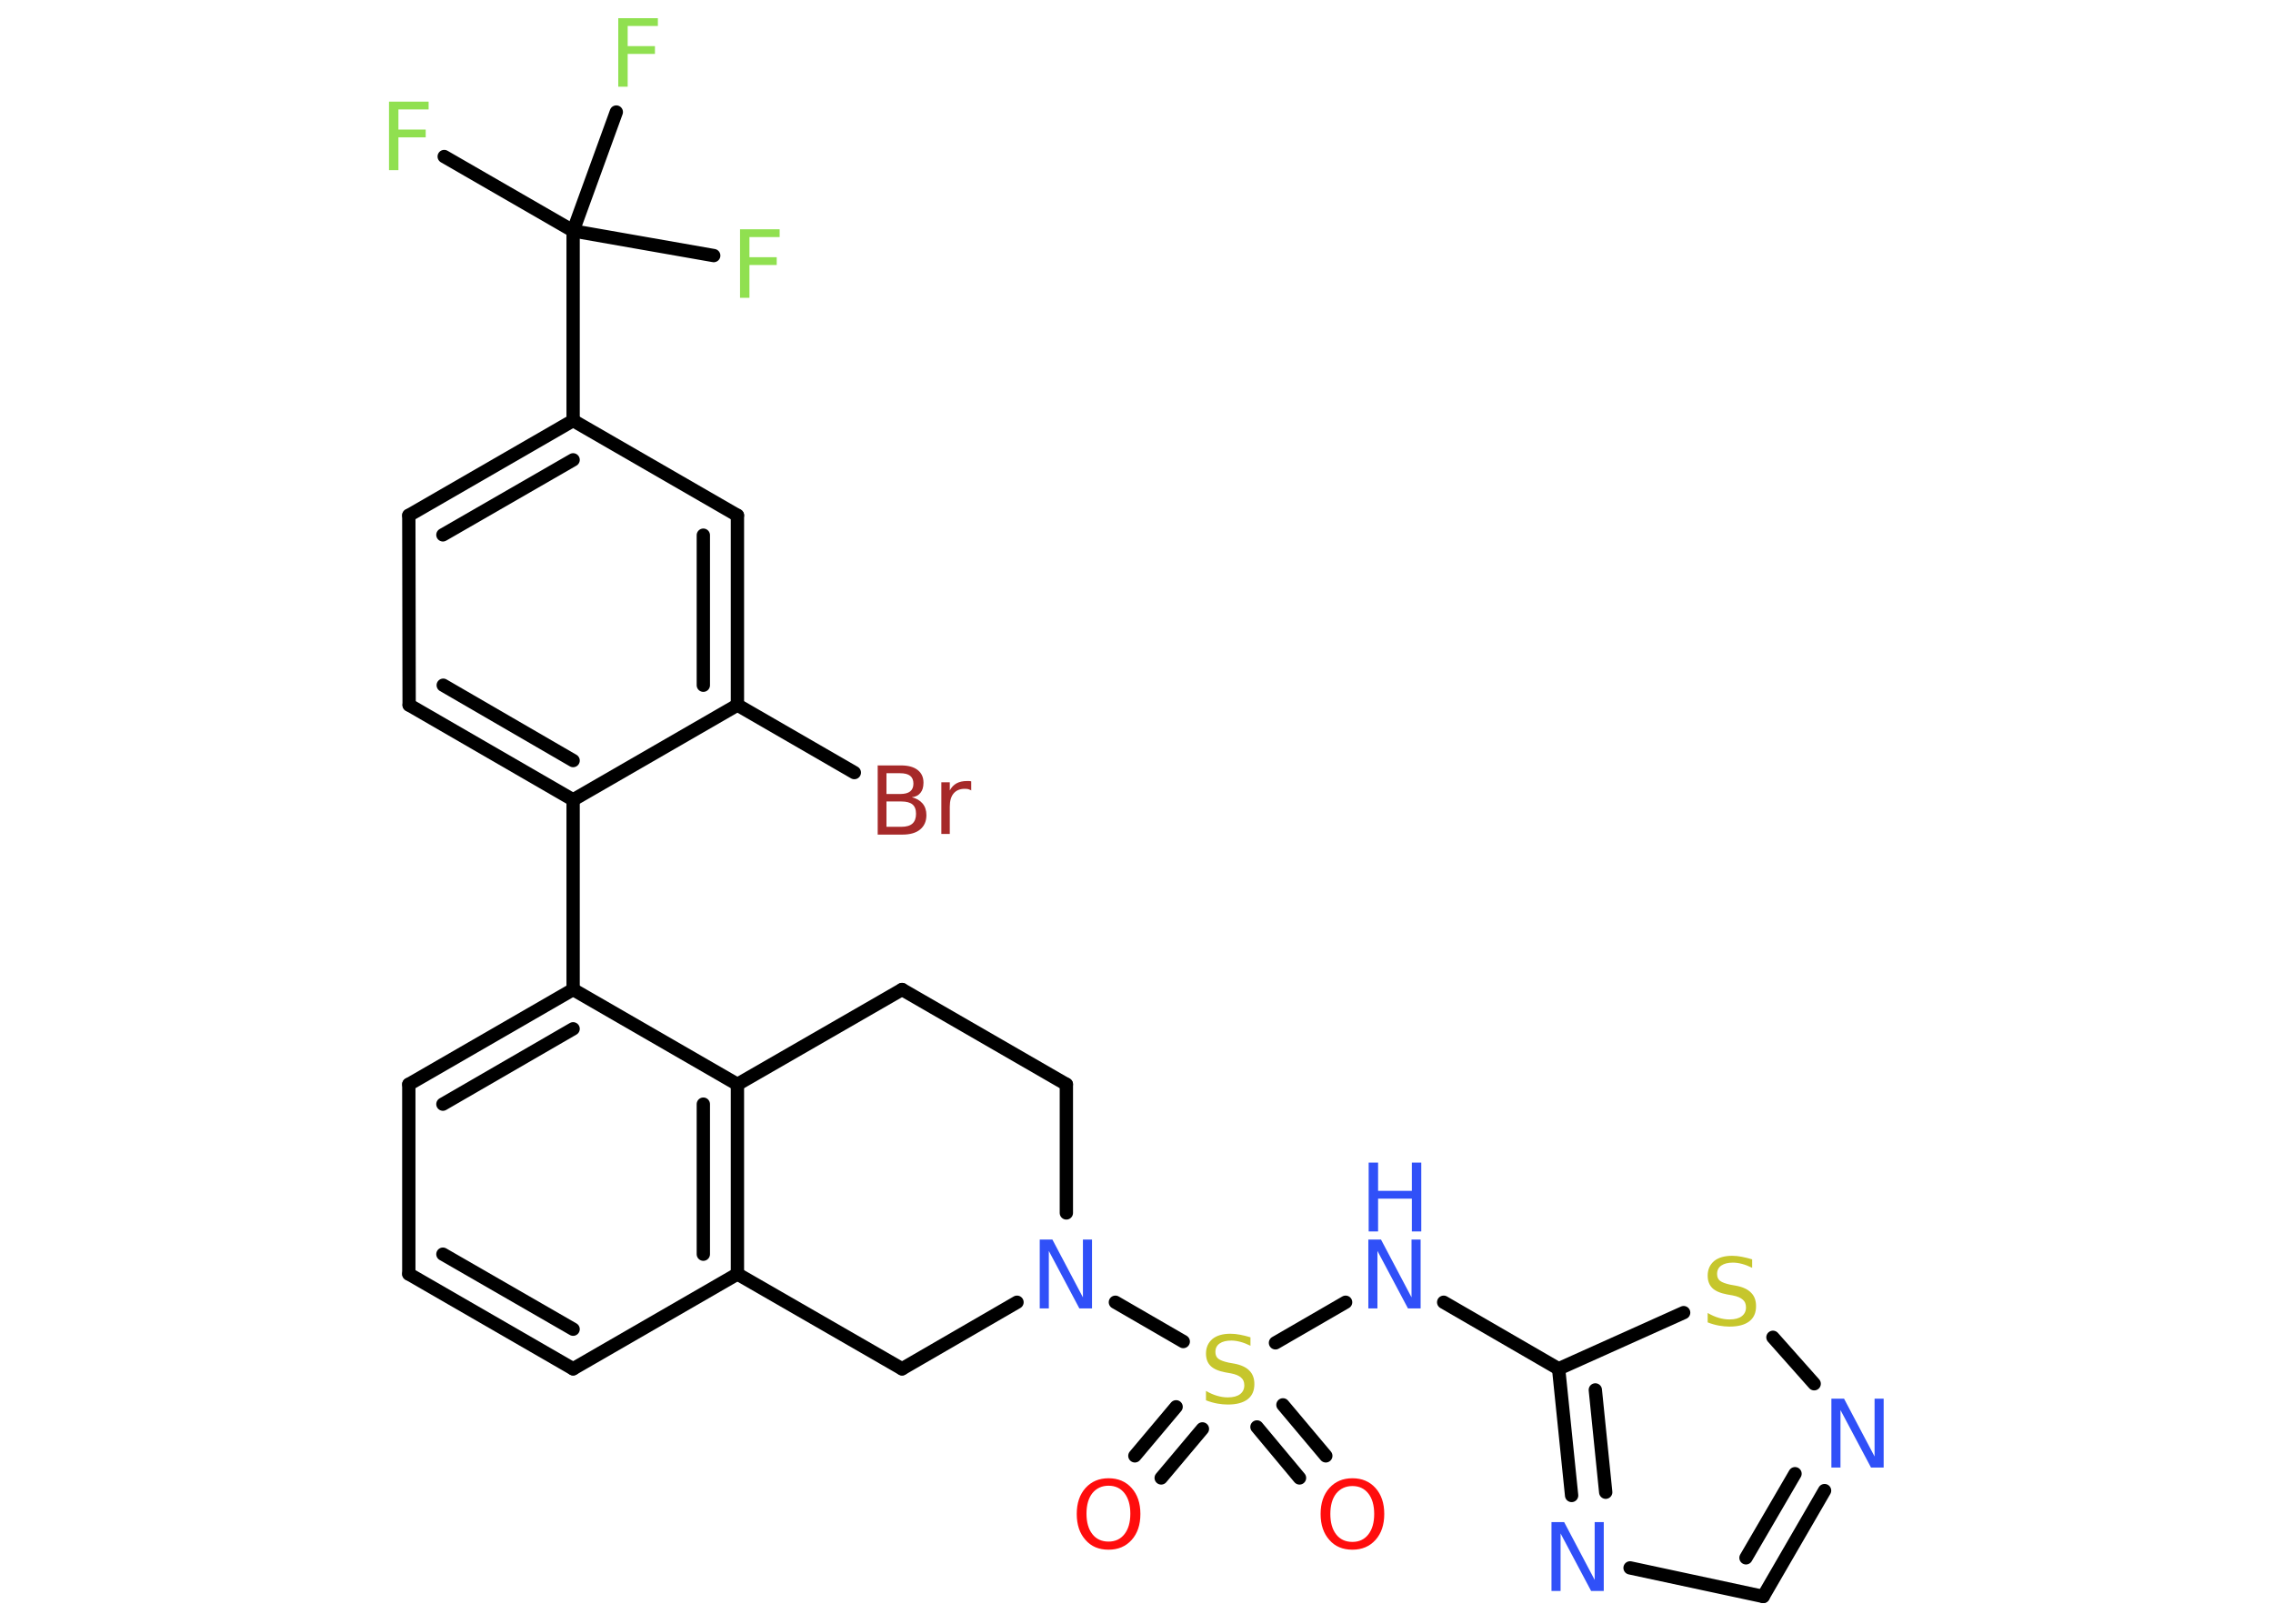 <?xml version='1.0' encoding='UTF-8'?>
<!DOCTYPE svg PUBLIC "-//W3C//DTD SVG 1.1//EN" "http://www.w3.org/Graphics/SVG/1.1/DTD/svg11.dtd">
<svg version='1.2' xmlns='http://www.w3.org/2000/svg' xmlns:xlink='http://www.w3.org/1999/xlink' width='70.0mm' height='50.0mm' viewBox='0 0 70.0 50.0'>
  <desc>Generated by the Chemistry Development Kit (http://github.com/cdk)</desc>
  <g stroke-linecap='round' stroke-linejoin='round' stroke='#000000' stroke-width='.41' fill='#3050F8'>
    <rect x='.0' y='.0' width='70.0' height='50.0' fill='#FFFFFF' stroke='none'/>
    <g id='mol1' class='mol'>
      <g id='mol1bnd1' class='bond'>
        <line x1='34.95' y1='44.83' x2='36.22' y2='43.32'/>
        <line x1='35.76' y1='45.51' x2='37.03' y2='44.0'/>
      </g>
      <g id='mol1bnd2' class='bond'>
        <line x1='39.51' y1='43.26' x2='40.83' y2='44.83'/>
        <line x1='38.71' y1='43.94' x2='40.02' y2='45.51'/>
      </g>
      <line id='mol1bnd3' class='bond' x1='39.28' y1='41.35' x2='41.44' y2='40.1'/>
      <line id='mol1bnd4' class='bond' x1='44.46' y1='40.1' x2='48.0' y2='42.15'/>
      <g id='mol1bnd5' class='bond'>
        <line x1='48.0' y1='42.15' x2='48.4' y2='46.05'/>
        <line x1='49.13' y1='42.8' x2='49.45' y2='45.95'/>
      </g>
      <line id='mol1bnd6' class='bond' x1='50.2' y1='48.28' x2='54.3' y2='49.16'/>
      <g id='mol1bnd7' class='bond'>
        <line x1='54.3' y1='49.16' x2='56.19' y2='45.9'/>
        <line x1='53.77' y1='47.97' x2='55.28' y2='45.38'/>
      </g>
      <line id='mol1bnd8' class='bond' x1='55.87' y1='42.61' x2='54.6' y2='41.18'/>
      <line id='mol1bnd9' class='bond' x1='48.0' y1='42.15' x2='51.85' y2='40.42'/>
      <line id='mol1bnd10' class='bond' x1='36.44' y1='41.31' x2='34.35' y2='40.1'/>
      <line id='mol1bnd11' class='bond' x1='32.84' y1='37.35' x2='32.84' y2='33.39'/>
      <line id='mol1bnd12' class='bond' x1='32.84' y1='33.39' x2='27.78' y2='30.47'/>
      <line id='mol1bnd13' class='bond' x1='27.78' y1='30.47' x2='22.71' y2='33.39'/>
      <g id='mol1bnd14' class='bond'>
        <line x1='22.71' y1='39.23' x2='22.71' y2='33.39'/>
        <line x1='21.66' y1='38.62' x2='21.66' y2='34.0'/>
      </g>
      <line id='mol1bnd15' class='bond' x1='22.71' y1='39.23' x2='17.65' y2='42.15'/>
      <g id='mol1bnd16' class='bond'>
        <line x1='12.59' y1='39.23' x2='17.65' y2='42.15'/>
        <line x1='13.64' y1='38.62' x2='17.65' y2='40.93'/>
      </g>
      <line id='mol1bnd17' class='bond' x1='12.59' y1='39.23' x2='12.59' y2='33.39'/>
      <g id='mol1bnd18' class='bond'>
        <line x1='17.65' y1='30.47' x2='12.59' y2='33.39'/>
        <line x1='17.65' y1='31.68' x2='13.64' y2='34.0'/>
      </g>
      <line id='mol1bnd19' class='bond' x1='22.71' y1='33.39' x2='17.65' y2='30.47'/>
      <line id='mol1bnd20' class='bond' x1='17.65' y1='30.47' x2='17.65' y2='24.63'/>
      <g id='mol1bnd21' class='bond'>
        <line x1='12.6' y1='21.71' x2='17.65' y2='24.63'/>
        <line x1='13.65' y1='21.1' x2='17.65' y2='23.42'/>
      </g>
      <line id='mol1bnd22' class='bond' x1='12.6' y1='21.71' x2='12.59' y2='15.87'/>
      <g id='mol1bnd23' class='bond'>
        <line x1='17.65' y1='12.95' x2='12.59' y2='15.87'/>
        <line x1='17.65' y1='14.16' x2='13.64' y2='16.47'/>
      </g>
      <line id='mol1bnd24' class='bond' x1='17.65' y1='12.95' x2='17.65' y2='7.11'/>
      <line id='mol1bnd25' class='bond' x1='17.65' y1='7.11' x2='13.68' y2='4.82'/>
      <line id='mol1bnd26' class='bond' x1='17.65' y1='7.11' x2='21.98' y2='7.87'/>
      <line id='mol1bnd27' class='bond' x1='17.65' y1='7.11' x2='18.98' y2='3.45'/>
      <line id='mol1bnd28' class='bond' x1='17.65' y1='12.95' x2='22.71' y2='15.87'/>
      <g id='mol1bnd29' class='bond'>
        <line x1='22.71' y1='21.71' x2='22.71' y2='15.87'/>
        <line x1='21.66' y1='21.1' x2='21.66' y2='16.48'/>
      </g>
      <line id='mol1bnd30' class='bond' x1='17.65' y1='24.63' x2='22.71' y2='21.71'/>
      <line id='mol1bnd31' class='bond' x1='22.71' y1='21.71' x2='26.31' y2='23.79'/>
      <line id='mol1bnd32' class='bond' x1='22.71' y1='39.23' x2='27.78' y2='42.15'/>
      <line id='mol1bnd33' class='bond' x1='31.32' y1='40.1' x2='27.78' y2='42.15'/>
      <path id='mol1atm1' class='atom' d='M34.14 45.75q-.31 .0 -.5 .23q-.18 .23 -.18 .63q.0 .4 .18 .63q.18 .23 .5 .23q.31 .0 .49 -.23q.18 -.23 .18 -.63q.0 -.4 -.18 -.63q-.18 -.23 -.49 -.23zM34.14 45.52q.44 .0 .71 .3q.27 .3 .27 .8q.0 .5 -.27 .8q-.27 .3 -.71 .3q-.45 .0 -.71 -.3q-.27 -.3 -.27 -.8q.0 -.5 .27 -.8q.27 -.3 .71 -.3z' stroke='none' fill='#FF0D0D'/>
      <path id='mol1atm2' class='atom' d='M38.51 41.16v.28q-.16 -.08 -.31 -.12q-.15 -.04 -.28 -.04q-.23 .0 -.36 .09q-.13 .09 -.13 .26q.0 .14 .09 .21q.09 .07 .32 .12l.17 .03q.32 .06 .47 .22q.15 .15 .15 .41q.0 .31 -.21 .47q-.21 .16 -.61 .16q-.15 .0 -.32 -.03q-.17 -.03 -.35 -.1v-.29q.17 .1 .34 .15q.17 .05 .33 .05q.25 .0 .38 -.1q.13 -.1 .13 -.27q.0 -.16 -.1 -.24q-.1 -.09 -.31 -.13l-.17 -.03q-.32 -.06 -.46 -.2q-.14 -.14 -.14 -.38q.0 -.28 .2 -.45q.2 -.16 .55 -.16q.15 .0 .3 .03q.16 .03 .32 .08z' stroke='none' fill='#C6C62C'/>
      <path id='mol1atm3' class='atom' d='M41.65 45.76q-.31 .0 -.5 .23q-.18 .23 -.18 .63q.0 .4 .18 .63q.18 .23 .5 .23q.31 .0 .49 -.23q.18 -.23 .18 -.63q.0 -.4 -.18 -.63q-.18 -.23 -.49 -.23zM41.65 45.52q.44 .0 .71 .3q.27 .3 .27 .8q.0 .5 -.27 .8q-.27 .3 -.71 .3q-.45 .0 -.71 -.3q-.27 -.3 -.27 -.8q.0 -.5 .27 -.8q.27 -.3 .71 -.3z' stroke='none' fill='#FF0D0D'/>
      <g id='mol1atm4' class='atom'>
        <path d='M42.15 38.17h.38l.94 1.78v-1.78h.28v2.12h-.39l-.94 -1.77v1.77h-.28v-2.12z' stroke='none'/>
        <path d='M42.15 35.8h.29v.87h1.04v-.87h.29v2.12h-.29v-1.01h-1.04v1.01h-.29v-2.12z' stroke='none'/>
      </g>
      <path id='mol1atm6' class='atom' d='M47.79 46.87h.38l.94 1.78v-1.78h.28v2.12h-.39l-.94 -1.77v1.77h-.28v-2.12z' stroke='none'/>
      <path id='mol1atm8' class='atom' d='M56.41 43.07h.38l.94 1.78v-1.78h.28v2.12h-.39l-.94 -1.77v1.77h-.28v-2.12z' stroke='none'/>
      <path id='mol1atm9' class='atom' d='M53.96 38.76v.28q-.16 -.08 -.31 -.12q-.15 -.04 -.28 -.04q-.23 .0 -.36 .09q-.13 .09 -.13 .26q.0 .14 .09 .21q.09 .07 .32 .12l.17 .03q.32 .06 .47 .22q.15 .15 .15 .41q.0 .31 -.21 .47q-.21 .16 -.61 .16q-.15 .0 -.32 -.03q-.17 -.03 -.35 -.1v-.29q.17 .1 .34 .15q.17 .05 .33 .05q.25 .0 .38 -.1q.13 -.1 .13 -.27q.0 -.16 -.1 -.24q-.1 -.09 -.31 -.13l-.17 -.03q-.32 -.06 -.46 -.2q-.14 -.14 -.14 -.38q.0 -.28 .2 -.45q.2 -.16 .55 -.16q.15 .0 .3 .03q.16 .03 .32 .08z' stroke='none' fill='#C6C62C'/>
      <path id='mol1atm10' class='atom' d='M32.03 38.17h.38l.94 1.78v-1.78h.28v2.12h-.39l-.94 -1.77v1.77h-.28v-2.12z' stroke='none'/>
      <path id='mol1atm24' class='atom' d='M11.98 3.13h1.22v.24h-.93v.62h.84v.24h-.84v1.01h-.29v-2.12z' stroke='none' fill='#90E050'/>
      <path id='mol1atm25' class='atom' d='M22.79 7.06h1.22v.24h-.93v.62h.84v.24h-.84v1.01h-.29v-2.12z' stroke='none' fill='#90E050'/>
      <path id='mol1atm26' class='atom' d='M19.04 .56h1.22v.24h-.93v.62h.84v.24h-.84v1.01h-.29v-2.12z' stroke='none' fill='#90E050'/>
      <path id='mol1atm29' class='atom' d='M27.3 24.68v.78h.46q.23 .0 .34 -.1q.11 -.1 .11 -.3q.0 -.2 -.11 -.29q-.11 -.09 -.34 -.09h-.46zM27.3 23.81v.64h.42q.21 .0 .31 -.08q.1 -.08 .1 -.24q.0 -.16 -.1 -.24q-.1 -.08 -.31 -.08h-.42zM27.02 23.57h.73q.33 .0 .51 .14q.18 .14 .18 .39q.0 .2 -.09 .31q-.09 .12 -.27 .14q.21 .05 .33 .19q.12 .14 .12 .36q.0 .28 -.19 .44q-.19 .16 -.55 .16h-.76v-2.12zM29.92 24.34q-.05 -.02 -.1 -.04q-.05 -.01 -.11 -.01q-.22 .0 -.34 .14q-.12 .14 -.12 .41v.84h-.26v-1.59h.26v.25q.08 -.15 .21 -.22q.13 -.07 .32 -.07q.03 .0 .06 .0q.03 .0 .07 .01v.27z' stroke='none' fill='#A62929'/>
    </g>
  </g>
</svg>
